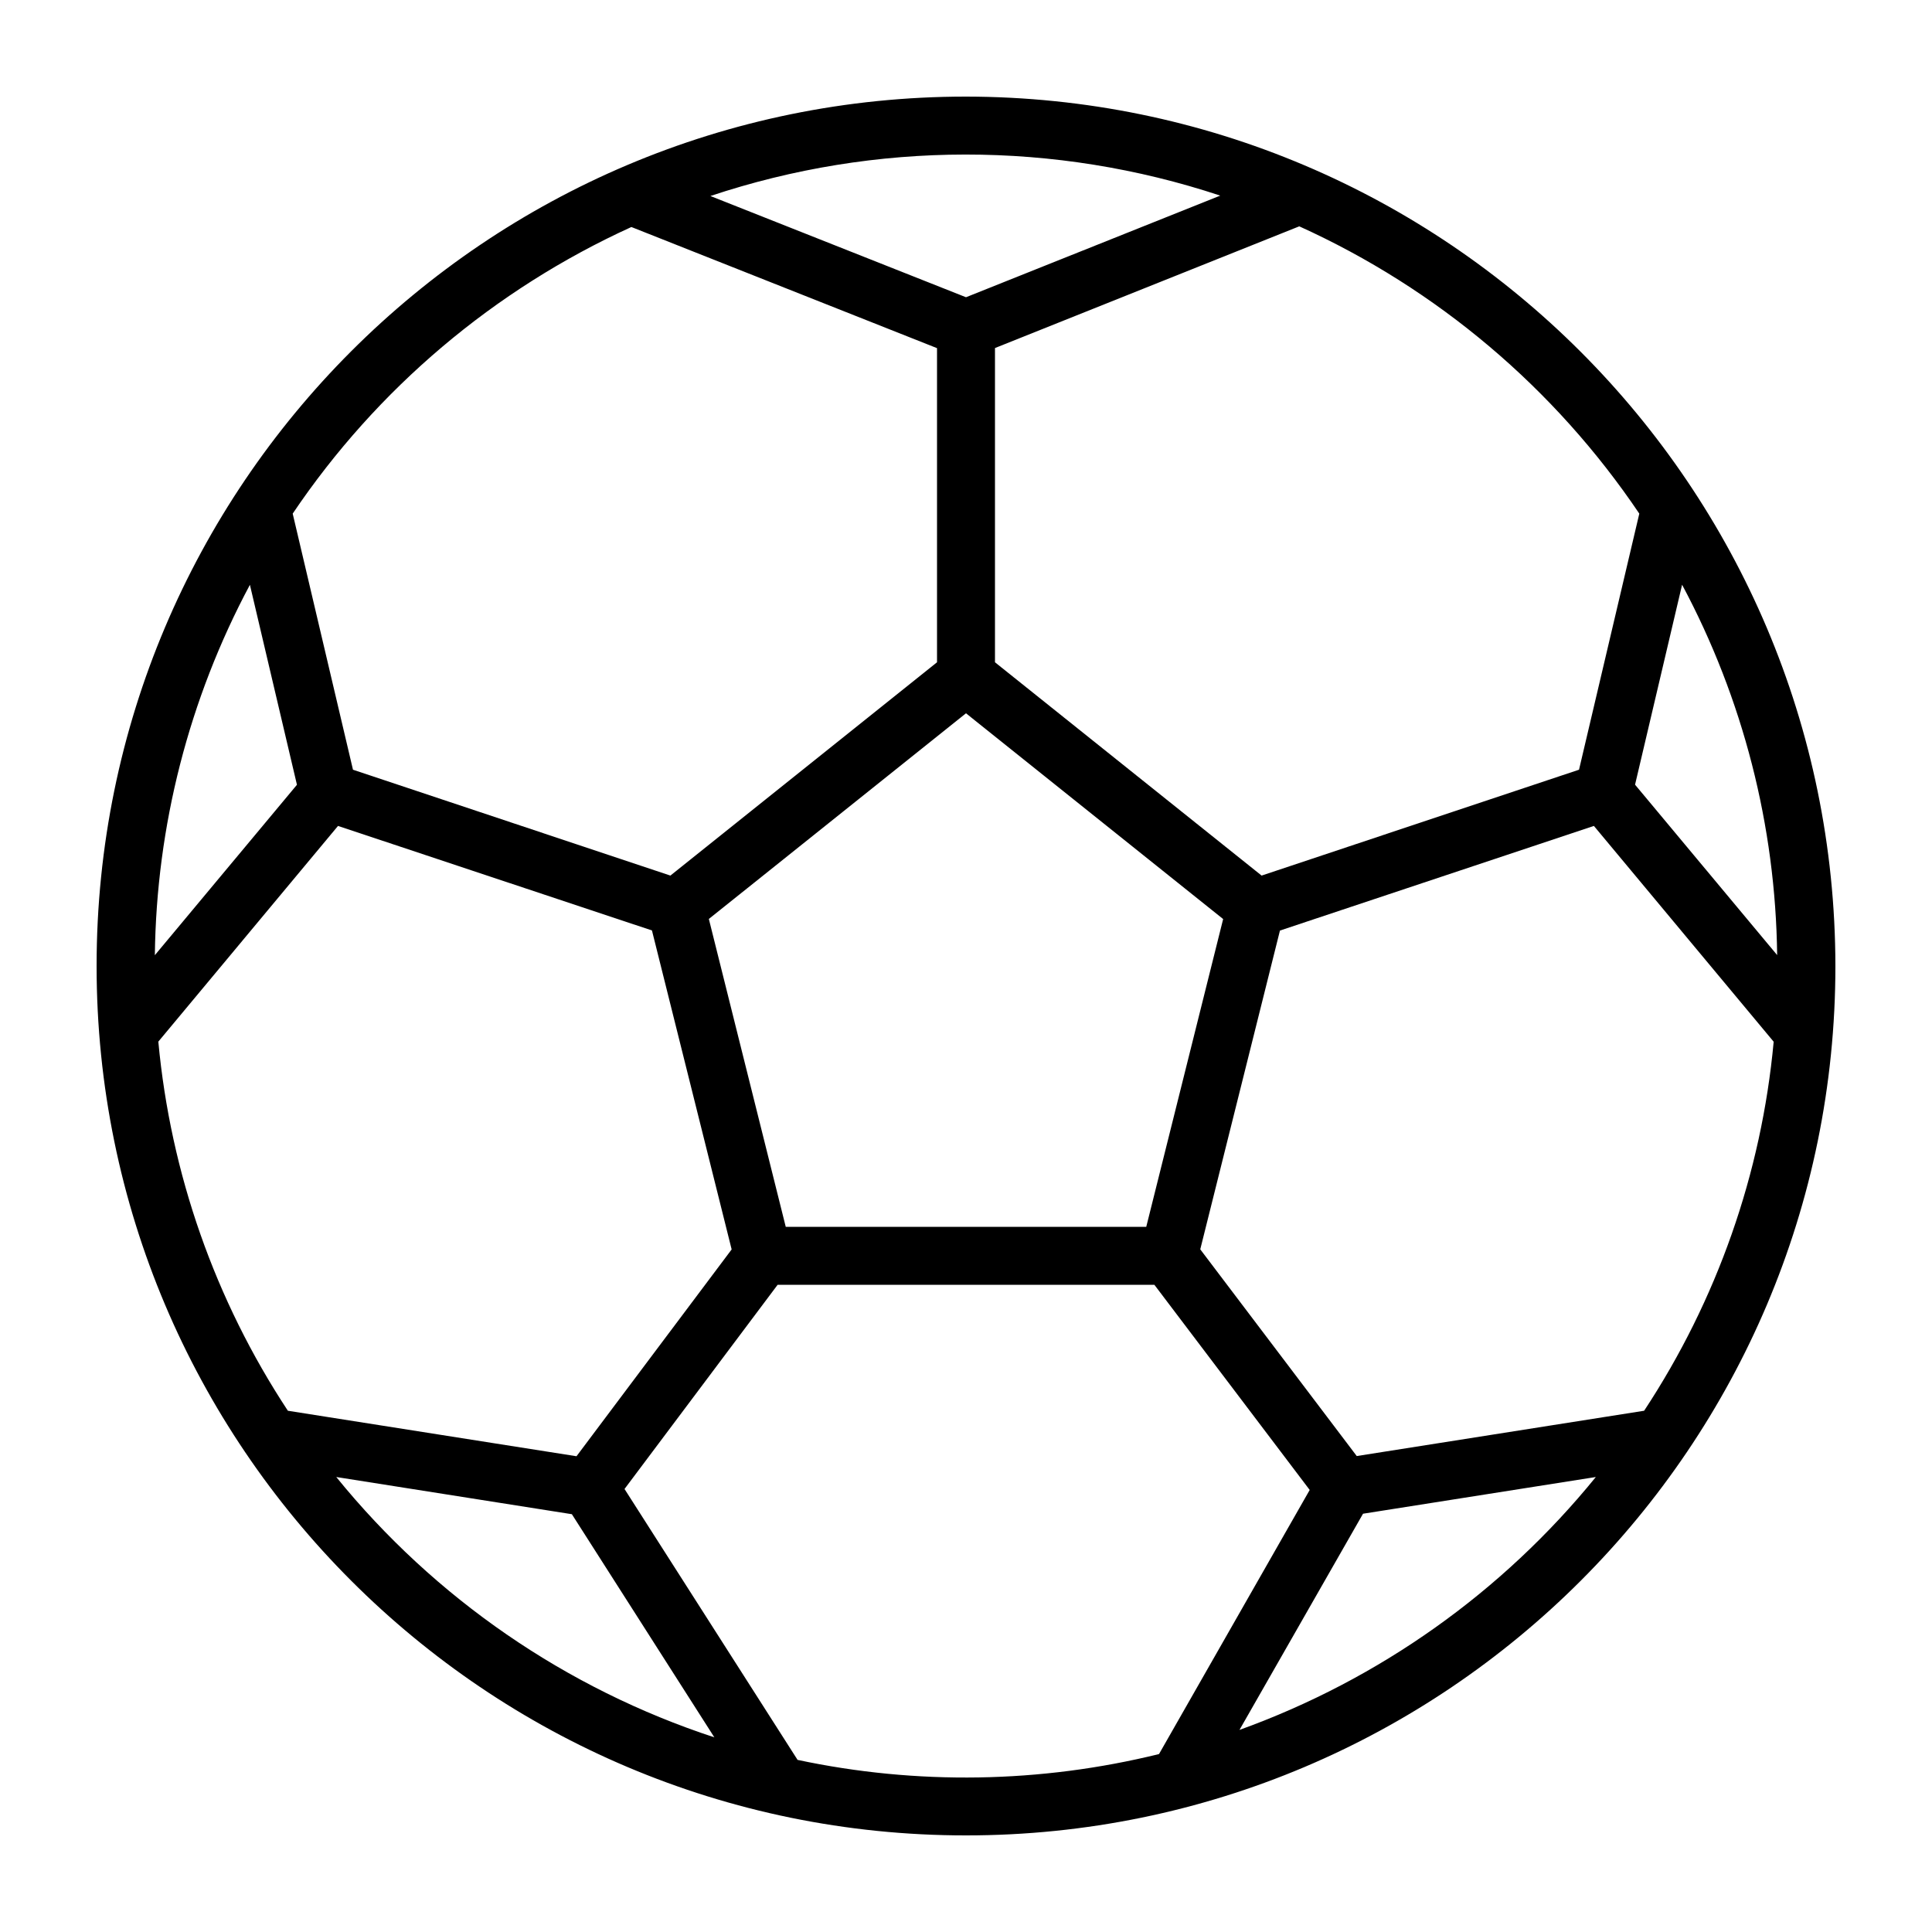 <svg width="20" height="20" viewBox="0 0 20 20" xmlns="http://www.w3.org/2000/svg">
<path d="M10 1C5.029 1 1 5.029 1 10C1 14.97 5.029 19 10 19C14.97 19 19 14.97 19 10C18.994 5.032 14.968 1.006 10 1ZM16.97 5.317L16.346 7.968L13.06 9.064L10.3 6.856V3.603L13.45 2.343C14.876 2.989 16.095 4.019 16.97 5.317ZM17.02 14.604L14.045 15.073L12.425 12.933L13.25 9.633L16.5 8.55L18.361 10.784C18.235 12.148 17.774 13.46 17.02 14.604ZM5.968 15.075L2.98 14.604C2.226 13.46 1.766 12.148 1.639 10.783L3.499 8.55L6.749 9.632L7.574 12.934L5.968 15.075ZM1.603 9.888C1.619 8.55 1.956 7.235 2.587 6.054L3.074 8.124L1.603 9.888ZM8.134 12.7L7.338 9.513L10 7.384L12.662 9.514L11.866 12.7H8.134ZM16.926 8.123L17.413 6.053C18.044 7.234 18.381 8.548 18.397 9.887L16.926 8.123ZM12.632 2.025L10 3.077L7.354 2.029C9.067 1.458 10.918 1.457 12.632 2.025ZM6.536 2.35L9.7 3.604V6.856L6.94 9.064L3.654 7.968L3.03 5.317C3.902 4.023 5.116 2.997 6.536 2.35ZM3.481 15.29L5.92 15.675L7.395 17.985C5.859 17.481 4.5 16.545 3.481 15.29ZM8.255 18.216L6.465 15.414L8.05 13.3H11.95L13.558 15.424L11.998 18.158C10.771 18.46 9.491 18.481 8.255 18.218L8.255 18.216ZM12.831 17.908L14.11 15.67L16.52 15.29C15.552 16.482 14.276 17.387 12.831 17.908Z" />
</svg>
